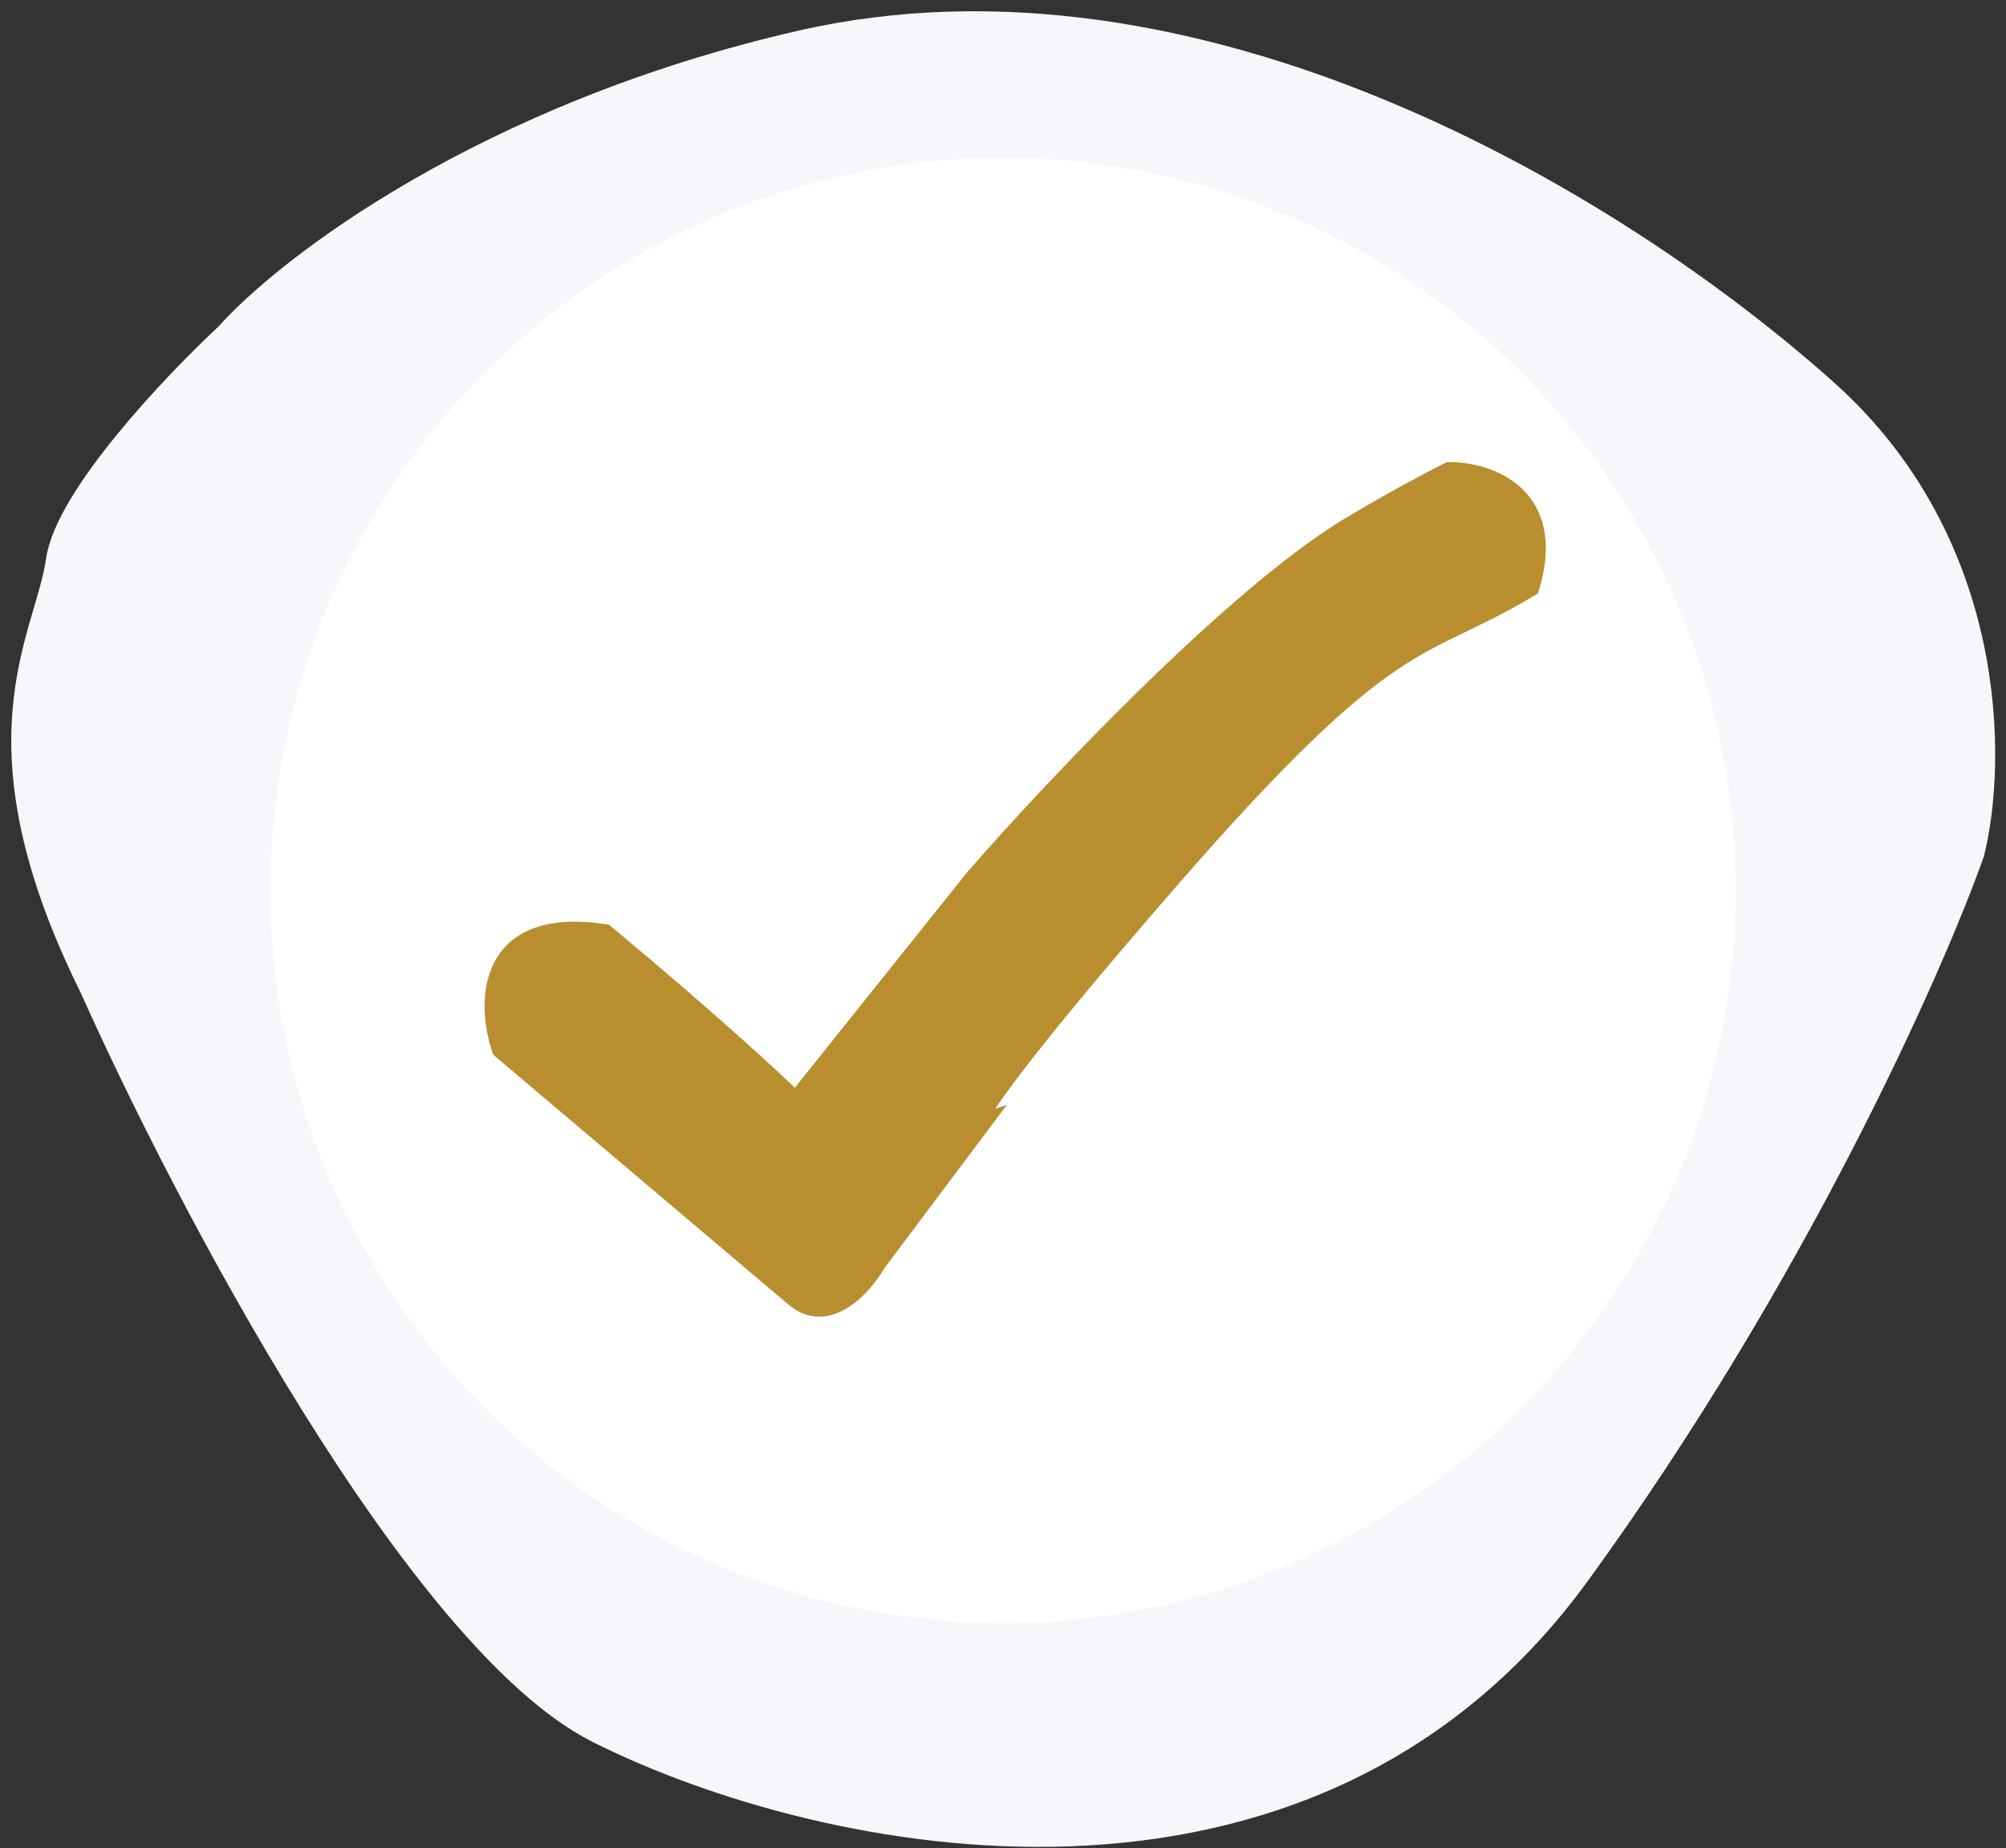 <svg width="89" height="82" viewBox="0 0 89 82" fill="none" xmlns="http://www.w3.org/2000/svg">
<rect x="0" y="0" width="89" height="82" fill="#333333" stroke="none"/>
<path d="M26.541 76.847C18.541 72.847 8.208 53.181 4.041 43.847C-1.421 32.847 2.041 28.347 2.541 24.847C2.941 22.047 7.708 17.014 10.041 14.847C12.708 11.847 21.541 5.047 35.541 1.847C53.041 -2.153 71.541 8.847 81.041 17.347C88.641 24.147 88.541 33.847 87.541 37.847C85.708 43.014 79.641 56.647 70.041 69.847C58.041 86.347 36.541 81.847 26.541 76.847Z" fill="#F6F7FA" stroke="#F6F7FA"/>
<circle cx="44.5" cy="39.5" r="32.5" fill="white"/>
<path d="M22.311 46.5L35.311 57.5C36.729 58.7 38.235 57 38.81 56L43.31 50C42.81 50.167 43.81 48.2 51.81 39C61.81 27.5 62.81 29 67.811 26C69.01 22 65.977 21 64.311 21C63.644 21.333 61.81 22.3 59.81 23.5C54.611 26.7 46.644 35.167 43.31 39L35.311 49C34.477 48.167 31.611 45.5 26.811 41.5C21.611 40.7 21.644 44.5 22.311 46.5Z" fill="#B88E2F" stroke="#B88E2F"/>
</svg>
